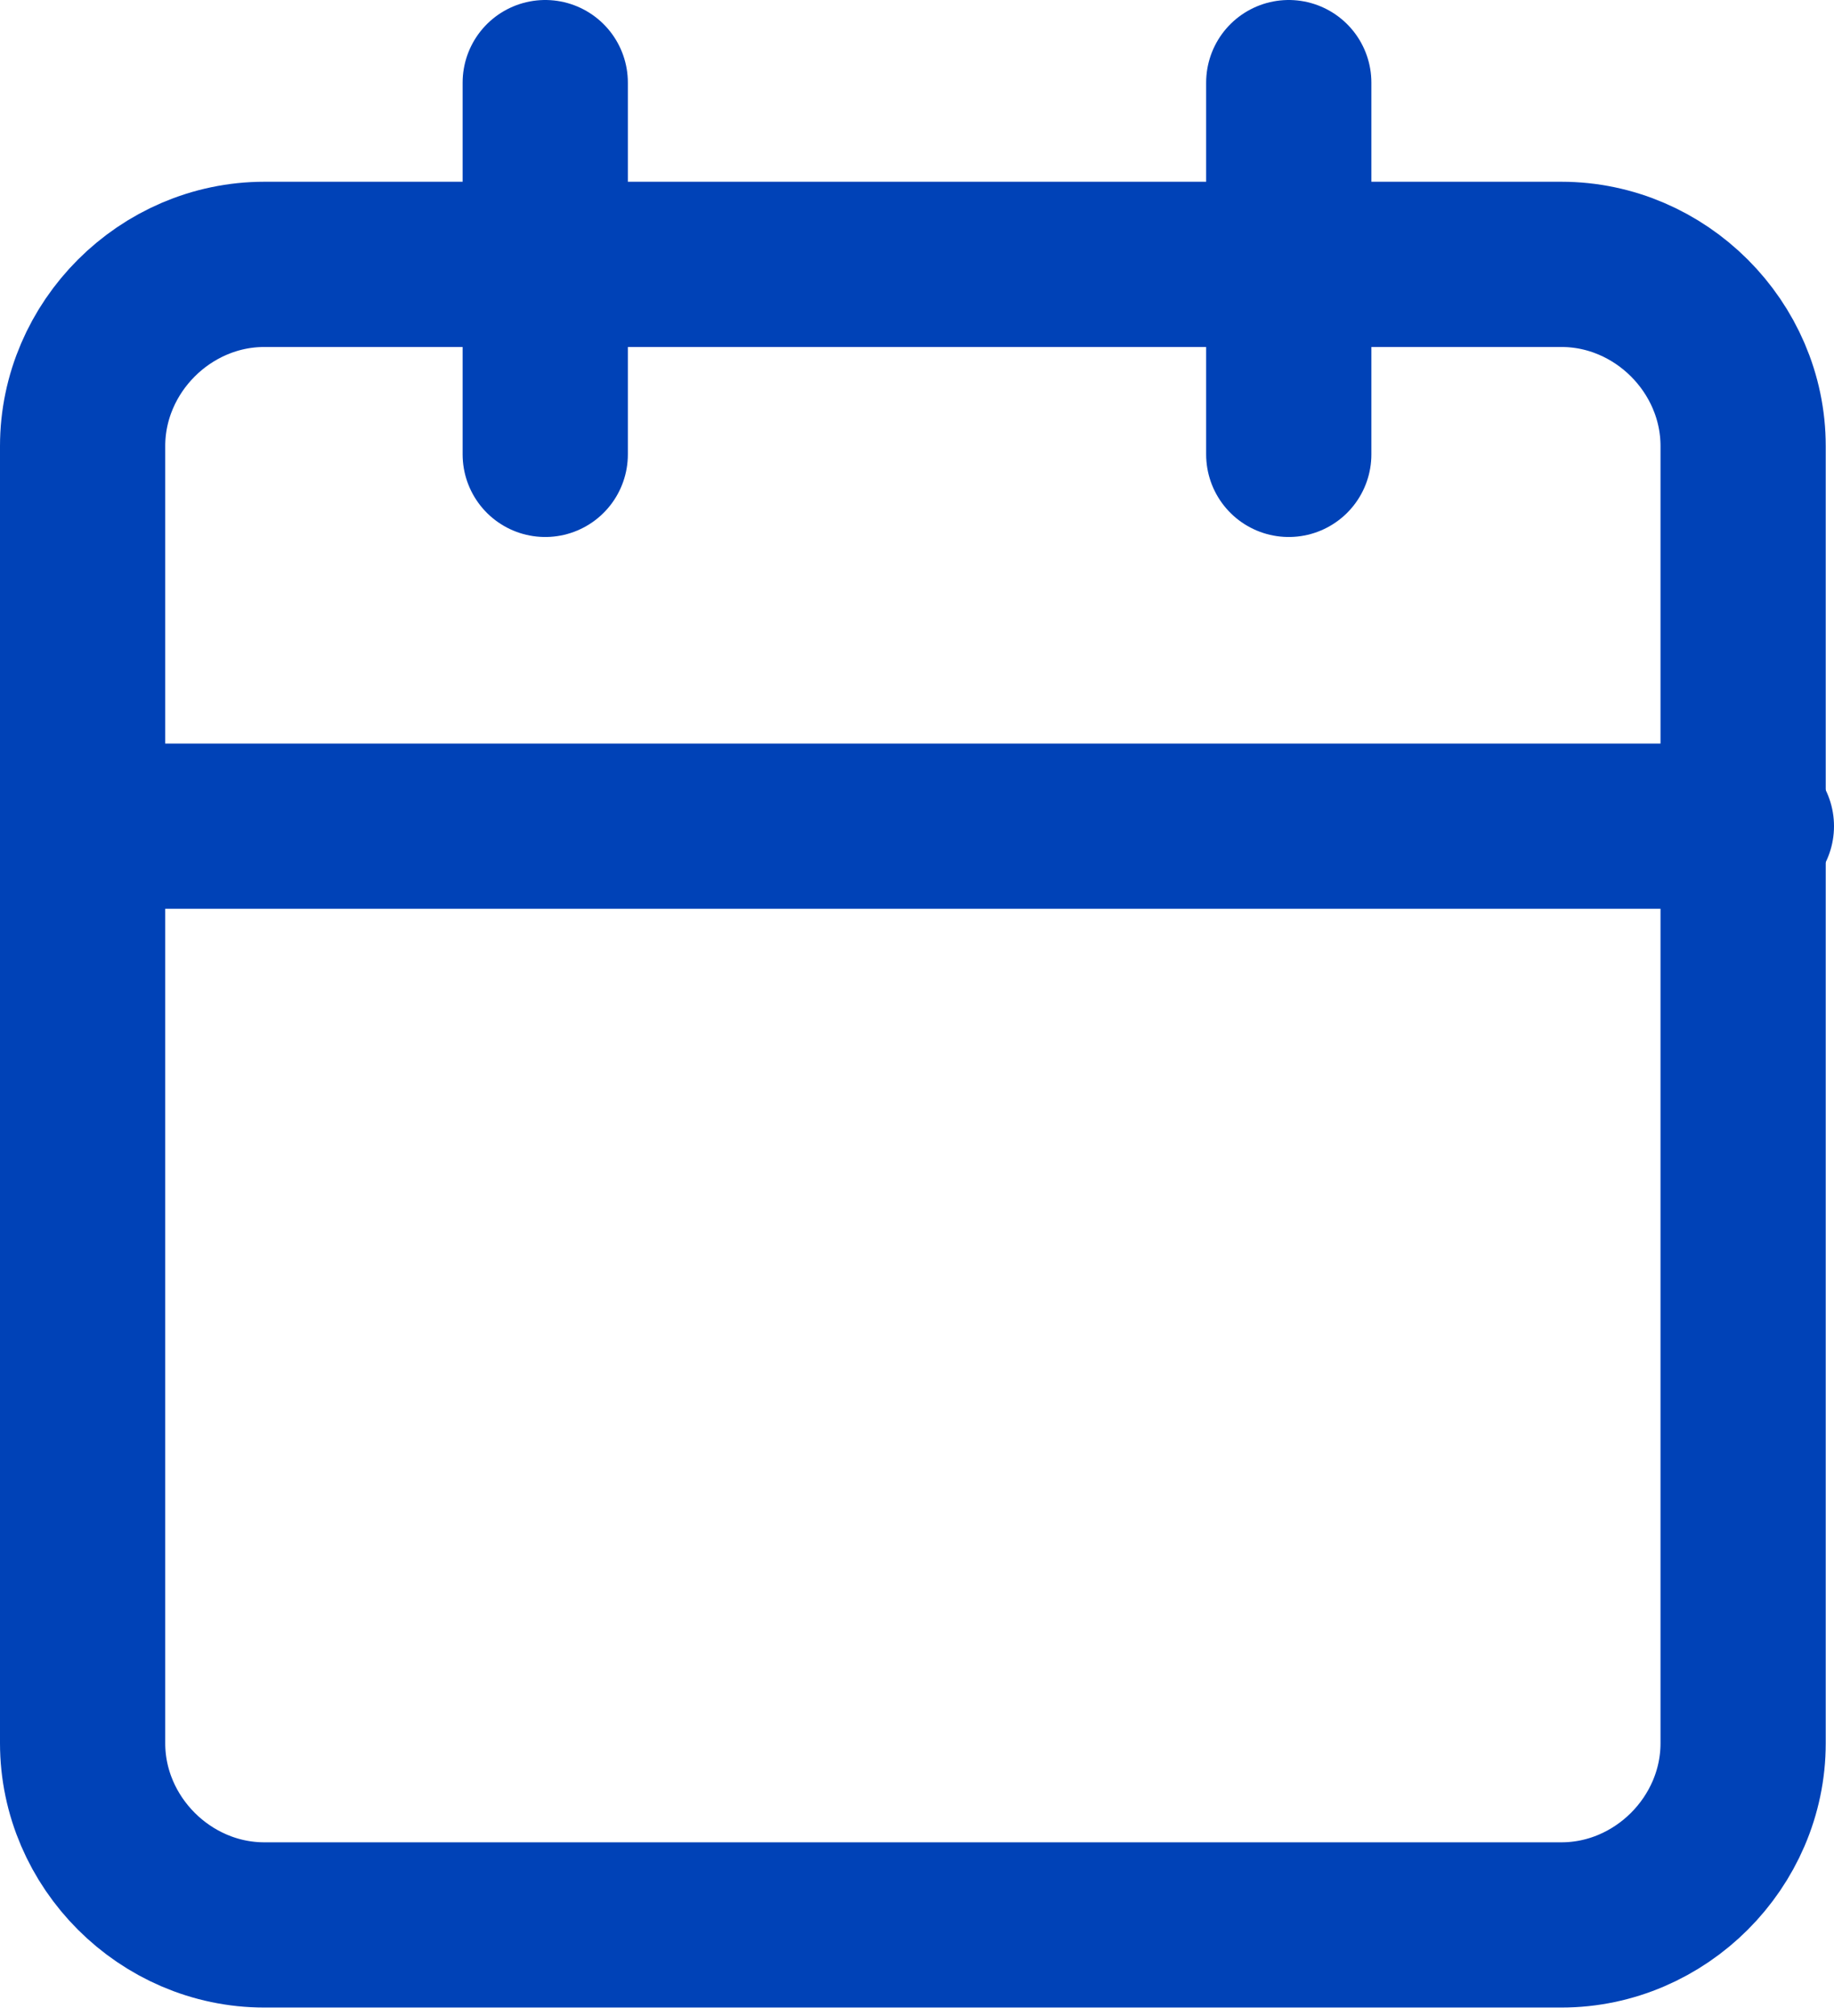 <?xml version="1.0" encoding="utf-8"?>
<!-- Generator: Adobe Illustrator 19.0.0, SVG Export Plug-In . SVG Version: 6.00 Build 0)  -->
<svg version="1.1" id="Layer_1" xmlns="http://www.w3.org/2000/svg" xmlns:xlink="http://www.w3.org/1999/xlink" x="0px" y="0px"
	 viewBox="-294 384.6 22.2 24.4" style="enable-background:new -294 384.6 22.2 24.4;" xml:space="preserve">
<style type="text/css">
	.st0{fill:none;stroke:#0042B7;stroke-width:2;stroke-linecap:round;stroke-linejoin:round;}
</style>
<g id="Group_14704" transform="translate(1 1)">
	<g id="Icon_feather-calendar">
		<path id="Path_26553" class="st0" d="M-291.8,386.8h15.7c1.2,0,2.2,1,2.2,2.2l0,0v15.7c0,1.2-1,2.2-2.2,2.2l0,0h-15.7
			c-1.2,0-2.2-1-2.2-2.2v-15.7C-294,387.8-293,386.8-291.8,386.8z"/>
		<path id="Path_26554" class="st0" d="M-279.4,384.6v4.5"/>
		<path id="Path_26555" class="st0" d="M-288.4,384.6v4.5"/>
		<path id="Path_26556" class="st0" d="M-294,393.6h20.2"/>
	</g>
</g>
</svg>
